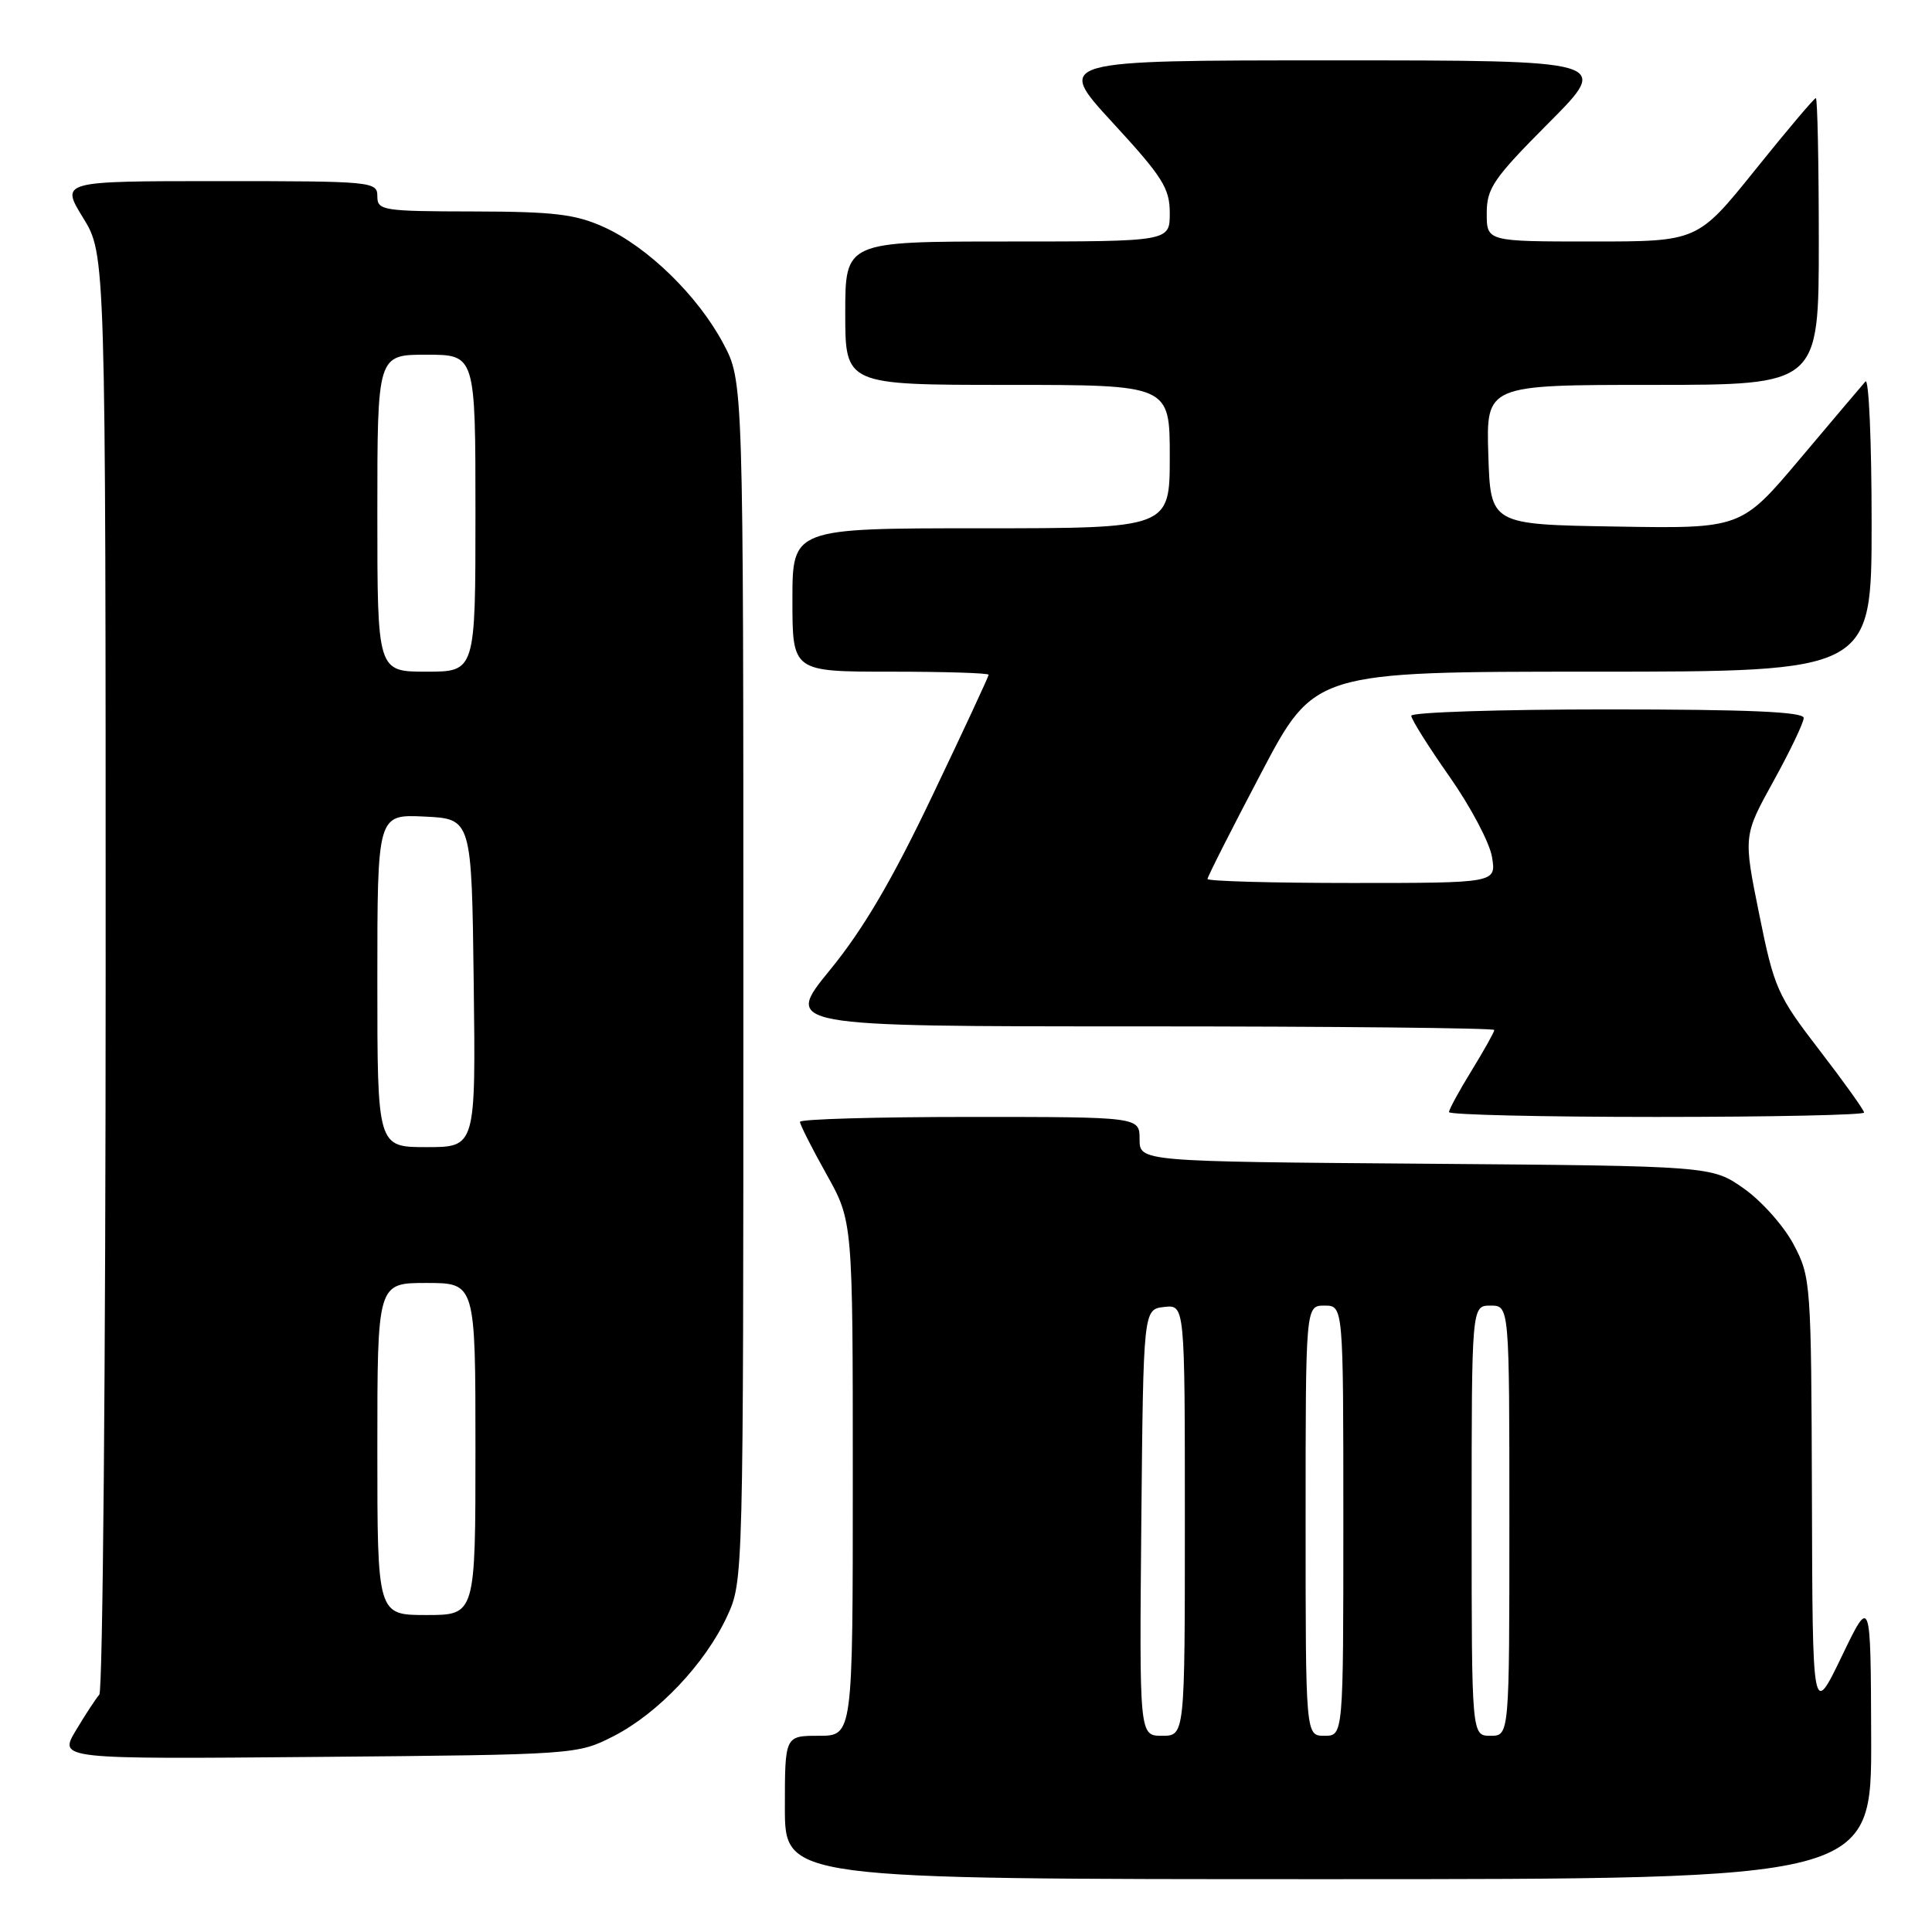 <?xml version="1.0" encoding="UTF-8" standalone="no"?>
<!DOCTYPE svg PUBLIC "-//W3C//DTD SVG 1.1//EN" "http://www.w3.org/Graphics/SVG/1.1/DTD/svg11.dtd" >
<svg xmlns="http://www.w3.org/2000/svg" xmlns:xlink="http://www.w3.org/1999/xlink" version="1.1" viewBox="0 0 256 256">
 <g >
 <path fill="currentColor"
d=" M 247.94 230.25 C 247.88 211.50 247.88 211.50 244.03 219.50 C 240.17 227.50 240.17 227.50 240.09 198.41 C 240.00 169.97 239.95 169.22 237.67 164.91 C 236.39 162.48 233.43 159.15 231.09 157.50 C 226.83 154.50 226.83 154.50 188.92 154.20 C 151.00 153.91 151.00 153.91 151.00 150.95 C 151.00 148.00 151.00 148.00 128.50 148.00 C 116.12 148.00 106.00 148.29 106.00 148.65 C 106.00 149.01 107.57 152.12 109.50 155.57 C 113.00 161.82 113.00 161.82 113.00 195.91 C 113.00 230.00 113.00 230.00 108.50 230.00 C 104.00 230.00 104.00 230.00 104.00 239.50 C 104.00 249.00 104.00 249.00 176.00 249.00 C 248.00 249.00 248.00 249.00 247.94 230.25 Z  M 81.32 230.04 C 87.20 227.03 93.44 220.44 96.34 214.18 C 98.50 209.51 98.50 209.36 98.50 130.00 C 98.50 50.50 98.50 50.50 95.83 45.50 C 92.46 39.18 85.81 32.70 80.00 30.08 C 76.24 28.38 73.39 28.04 62.75 28.02 C 50.67 28.00 50.00 27.89 50.00 26.00 C 50.00 24.06 49.33 24.00 29.01 24.00 C 8.02 24.00 8.02 24.00 11.01 28.86 C 14.00 33.72 14.00 33.72 14.00 128.66 C 14.00 180.88 13.62 224.03 13.16 224.55 C 12.70 225.07 11.30 227.21 10.05 229.30 C 7.78 233.10 7.78 233.10 42.14 232.80 C 76.39 232.50 76.51 232.49 81.32 230.04 Z  M 247.00 147.42 C 247.00 147.10 244.34 143.38 241.10 139.17 C 235.50 131.89 235.09 130.97 233.10 121.12 C 231.00 110.74 231.00 110.74 235.00 103.50 C 237.20 99.51 239.00 95.75 239.00 95.13 C 239.00 94.32 231.62 94.00 213.00 94.00 C 198.70 94.00 187.00 94.38 187.00 94.84 C 187.00 95.31 189.28 98.94 192.07 102.91 C 194.86 106.89 197.40 111.68 197.70 113.57 C 198.26 117.00 198.26 117.00 179.13 117.00 C 168.61 117.00 160.00 116.76 160.00 116.47 C 160.00 116.18 163.19 109.88 167.09 102.47 C 174.17 89.00 174.17 89.00 211.09 89.00 C 248.00 89.00 248.00 89.00 248.00 69.30 C 248.00 58.46 247.63 50.03 247.18 50.55 C 246.72 51.07 242.83 55.67 238.53 60.77 C 230.71 70.05 230.71 70.05 214.10 69.77 C 197.50 69.50 197.50 69.50 197.21 60.25 C 196.92 51.00 196.92 51.00 218.96 51.00 C 241.00 51.00 241.00 51.00 241.00 32.00 C 241.00 21.55 240.82 13.00 240.61 13.00 C 240.39 13.00 236.78 17.27 232.58 22.50 C 224.94 32.00 224.94 32.00 210.97 32.00 C 197.00 32.00 197.00 32.00 197.00 28.27 C 197.00 24.94 197.87 23.66 205.23 16.27 C 213.46 8.00 213.46 8.00 176.65 8.00 C 139.84 8.00 139.84 8.00 147.42 16.24 C 154.06 23.45 155.00 24.94 155.00 28.24 C 155.00 32.00 155.00 32.00 133.50 32.00 C 112.00 32.00 112.00 32.00 112.00 41.50 C 112.00 51.00 112.00 51.00 133.50 51.00 C 155.00 51.00 155.00 51.00 155.00 60.50 C 155.00 70.00 155.00 70.00 130.00 70.00 C 105.00 70.00 105.00 70.00 105.00 79.50 C 105.00 89.00 105.00 89.00 118.00 89.00 C 125.15 89.00 131.00 89.18 131.00 89.41 C 131.00 89.63 127.65 96.84 123.55 105.42 C 118.21 116.63 114.38 123.14 109.99 128.51 C 103.87 136.00 103.87 136.00 150.94 136.00 C 176.82 136.00 198.00 136.22 198.00 136.48 C 198.00 136.75 196.65 139.16 195.00 141.85 C 193.35 144.53 192.00 147.01 192.00 147.36 C 192.00 147.71 204.38 148.00 219.50 148.00 C 234.62 148.00 247.00 147.74 247.00 147.42 Z  M 151.23 201.75 C 151.50 173.50 151.50 173.50 154.25 173.18 C 157.00 172.87 157.00 172.87 157.00 201.43 C 157.00 230.00 157.00 230.00 153.98 230.00 C 150.97 230.00 150.97 230.00 151.23 201.75 Z  M 173.00 201.50 C 173.00 173.00 173.00 173.00 175.50 173.00 C 178.00 173.00 178.00 173.00 178.00 201.50 C 178.00 230.00 178.00 230.00 175.50 230.00 C 173.00 230.00 173.00 230.00 173.00 201.50 Z  M 195.00 201.50 C 195.00 173.00 195.00 173.00 197.50 173.00 C 200.00 173.00 200.00 173.00 200.00 201.50 C 200.00 230.00 200.00 230.00 197.50 230.00 C 195.00 230.00 195.00 230.00 195.00 201.50 Z  M 50.00 192.00 C 50.00 170.00 50.00 170.00 56.50 170.00 C 63.00 170.00 63.00 170.00 63.00 192.00 C 63.00 214.00 63.00 214.00 56.50 214.00 C 50.00 214.00 50.00 214.00 50.00 192.00 Z  M 50.00 129.95 C 50.00 107.90 50.00 107.90 56.25 108.20 C 62.50 108.50 62.50 108.50 62.77 130.25 C 63.04 152.00 63.04 152.00 56.52 152.00 C 50.00 152.00 50.00 152.00 50.00 129.95 Z  M 50.00 68.00 C 50.00 47.00 50.00 47.00 56.50 47.00 C 63.00 47.00 63.00 47.00 63.00 68.00 C 63.00 89.00 63.00 89.00 56.50 89.00 C 50.00 89.00 50.00 89.00 50.00 68.00 Z "/>
</g>
</svg>